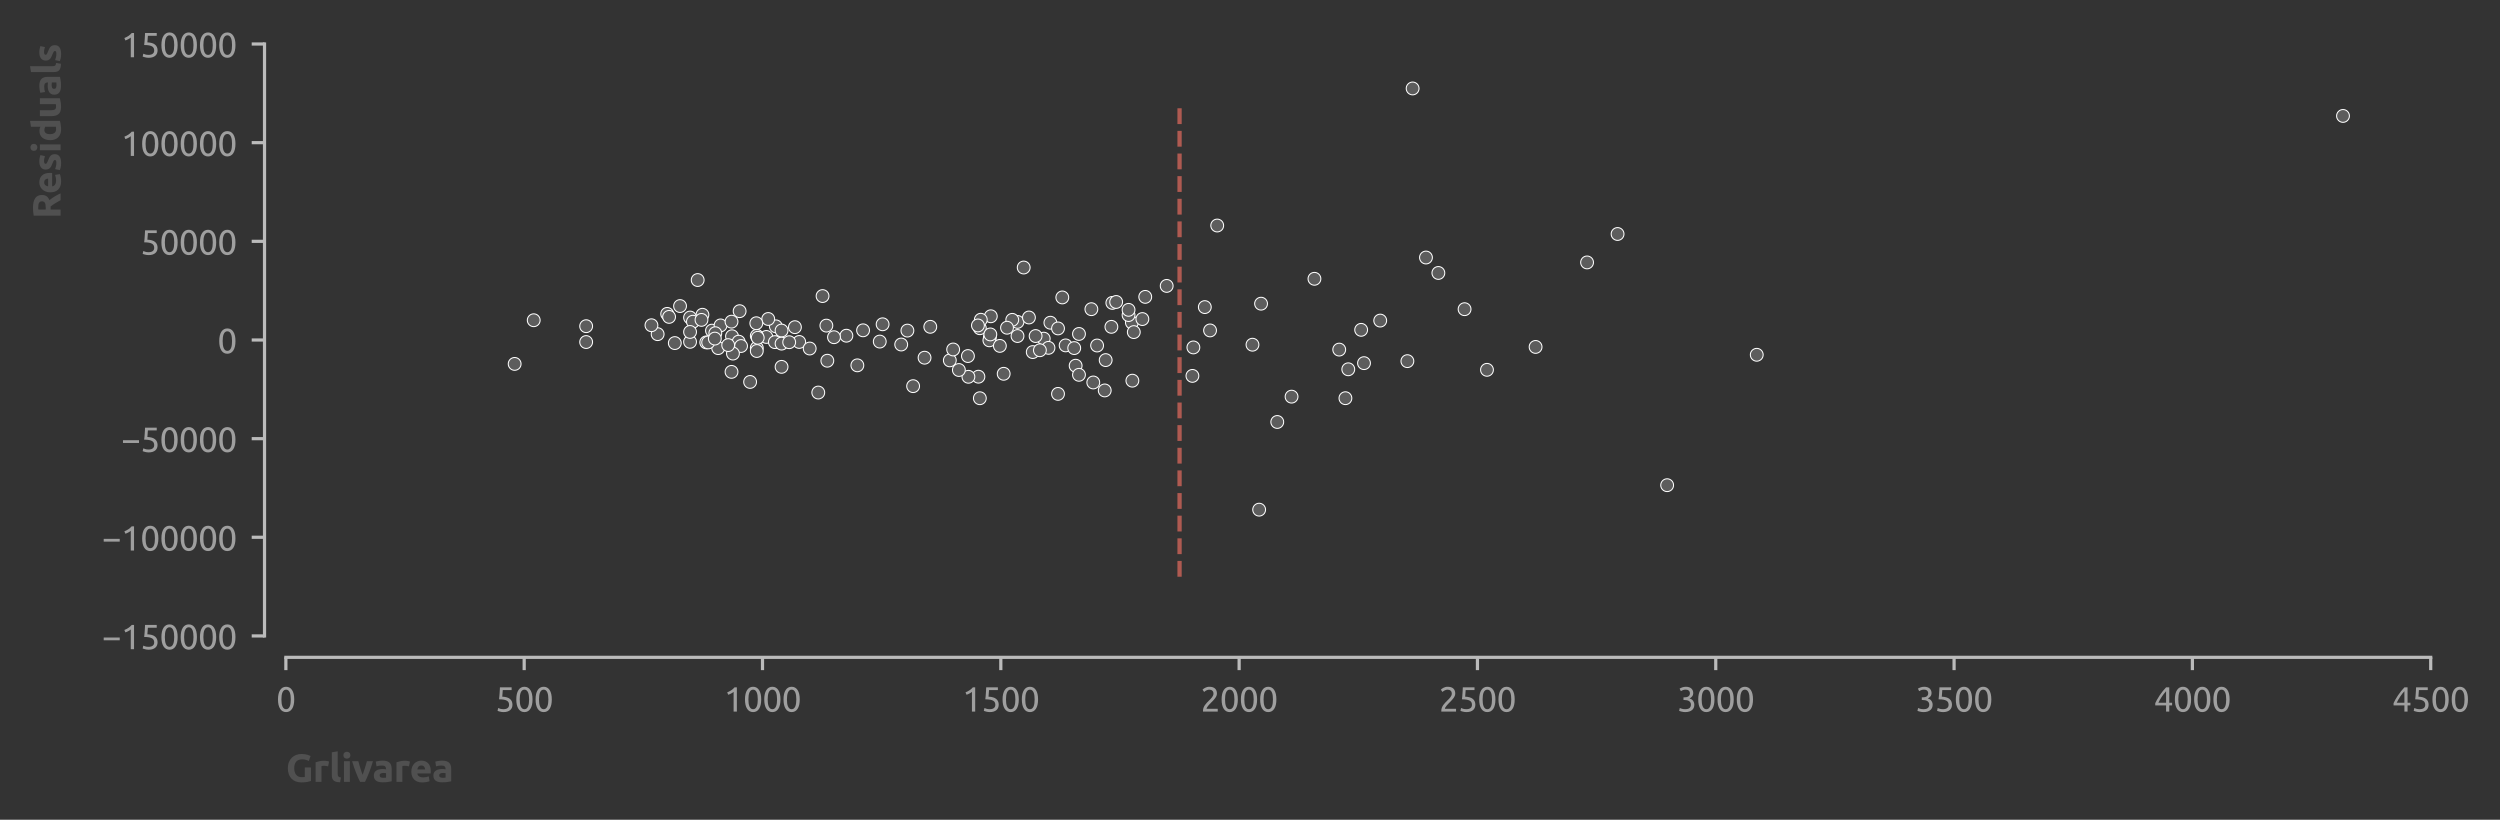 <?xml version="1.0" encoding="utf-8" standalone="no"?>
<!DOCTYPE svg PUBLIC "-//W3C//DTD SVG 1.1//EN"
  "http://www.w3.org/Graphics/SVG/1.1/DTD/svg11.dtd">
<svg xmlns:xlink="http://www.w3.org/1999/xlink" width="585.361pt" height="191.94pt" viewBox="0 0 585.361 191.94" xmlns="http://www.w3.org/2000/svg" version="1.1">
 <rect x="0" y="0" width="585.361" height="191.94" fill="#333333" stroke="none"/>
 <defs>
  <style type="text/css">*{stroke-linejoin: round; stroke-linecap: butt}</style>
 </defs>
 <g id="figure_1">
  <g id="patch_1">
   <path d="M 0 191.94 
L 585.361 191.94 
L 585.361 0 
L 0 0 
L 0 191.94 
z
" style="fill: none"/>
  </g>
  <g id="axes_1">
   <g id="patch_2">
    <path d="M 66.936 148.904 
L 569.136 148.904 
L 569.136 10.304 
L 66.936 10.304 
L 66.936 148.904 
z
" style="fill: none"/>
   </g>
   <g id="matplotlib.axis_1">
    <g id="xtick_1">
     <g id="line2d_1">
      <defs>
       <path id="m24ad66078f" d="M 0 0 
L 0 3 
" style="stroke: #bbbbbb; stroke-width: 0.75"/>
      </defs>
      <g>
       <use xlink:href="#m24ad66078f" x="66.936" y="153.904" style="fill: #bbbbbb; stroke: #bbbbbb; stroke-width: 0.75"/>
      </g>
     </g>
     <g id="text_1">
      <!-- 0 -->
      <g style="fill: #9f9f9f" transform="translate(64.68 166.611) scale(0.08 -0.08)">
       <defs>
        <path id="Ubuntu-30" d="M 320 2221 
Q 320 3334 713 3936 
Q 1107 4538 1805 4538 
Q 2502 4538 2896 3936 
Q 3290 3334 3290 2221 
Q 3290 1107 2896 505 
Q 2502 -96 1805 -96 
Q 1107 -96 713 505 
Q 320 1107 320 2221 
z
M 2662 2221 
Q 2662 2586 2620 2912 
Q 2579 3238 2480 3481 
Q 2381 3725 2214 3869 
Q 2048 4013 1805 4013 
Q 1562 4013 1395 3869 
Q 1229 3725 1129 3481 
Q 1030 3238 988 2912 
Q 947 2586 947 2221 
Q 947 1856 988 1529 
Q 1030 1203 1129 960 
Q 1229 717 1395 573 
Q 1562 429 1805 429 
Q 2048 429 2214 573 
Q 2381 717 2480 960 
Q 2579 1203 2620 1529 
Q 2662 1856 2662 2221 
z
" transform="scale(0.016)"/>
       </defs>
       <use xlink:href="#Ubuntu-30"/>
      </g>
     </g>
    </g>
    <g id="xtick_2">
     <g id="line2d_2">
      <g>
       <use xlink:href="#m24ad66078f" x="122.736" y="153.904" style="fill: #bbbbbb; stroke: #bbbbbb; stroke-width: 0.75"/>
      </g>
     </g>
     <g id="text_2">
      <!-- 500 -->
      <g style="fill: #9f9f9f" transform="translate(115.967 166.611) scale(0.08 -0.08)">
       <defs>
        <path id="Ubuntu-35" d="M 1274 2726 
Q 2240 2688 2691 2304 
Q 3142 1920 3142 1261 
Q 3142 966 3043 716 
Q 2944 467 2742 288 
Q 2541 109 2233 6 
Q 1926 -96 1504 -96 
Q 1338 -96 1165 -70 
Q 992 -45 845 -6 
Q 698 32 582 70 
Q 467 109 416 134 
L 531 653 
Q 640 602 886 518 
Q 1133 435 1491 435 
Q 1779 435 1974 499 
Q 2170 563 2291 672 
Q 2413 781 2467 925 
Q 2522 1069 2522 1229 
Q 2522 1472 2438 1661 
Q 2355 1850 2144 1978 
Q 1933 2106 1581 2173 
Q 1229 2240 691 2240 
Q 730 2554 752 2829 
Q 774 3104 793 3366 
Q 813 3629 825 3888 
Q 838 4147 851 4435 
L 2989 4435 
L 2989 3930 
L 1370 3930 
Q 1363 3834 1350 3670 
Q 1338 3507 1325 3331 
Q 1312 3155 1299 2988 
Q 1286 2822 1274 2726 
z
" transform="scale(0.016)"/>
       </defs>
       <use xlink:href="#Ubuntu-35"/>
       <use xlink:href="#Ubuntu-30" x="56.4"/>
       <use xlink:href="#Ubuntu-30" x="112.8"/>
      </g>
     </g>
    </g>
    <g id="xtick_3">
     <g id="line2d_3">
      <g>
       <use xlink:href="#m24ad66078f" x="178.536" y="153.904" style="fill: #bbbbbb; stroke: #bbbbbb; stroke-width: 0.75"/>
      </g>
     </g>
     <g id="text_3">
      <!-- 1000 -->
      <g style="fill: #9f9f9f" transform="translate(169.511 166.611) scale(0.08 -0.08)">
       <defs>
        <path id="Ubuntu-31" d="M 595 3520 
Q 960 3661 1305 3881 
Q 1651 4102 1939 4435 
L 2362 4435 
L 2362 0 
L 1766 0 
L 1766 3610 
Q 1690 3539 1578 3462 
Q 1466 3386 1334 3315 
Q 1203 3245 1059 3181 
Q 915 3117 781 3072 
L 595 3520 
z
" transform="scale(0.016)"/>
       </defs>
       <use xlink:href="#Ubuntu-31"/>
       <use xlink:href="#Ubuntu-30" x="56.4"/>
       <use xlink:href="#Ubuntu-30" x="112.8"/>
       <use xlink:href="#Ubuntu-30" x="169.2"/>
      </g>
     </g>
    </g>
    <g id="xtick_4">
     <g id="line2d_4">
      <g>
       <use xlink:href="#m24ad66078f" x="234.336" y="153.904" style="fill: #bbbbbb; stroke: #bbbbbb; stroke-width: 0.75"/>
      </g>
     </g>
     <g id="text_4">
      <!-- 1500 -->
      <g style="fill: #9f9f9f" transform="translate(225.311 166.611) scale(0.08 -0.08)">
       <use xlink:href="#Ubuntu-31"/>
       <use xlink:href="#Ubuntu-35" x="56.4"/>
       <use xlink:href="#Ubuntu-30" x="112.8"/>
       <use xlink:href="#Ubuntu-30" x="169.2"/>
      </g>
     </g>
    </g>
    <g id="xtick_5">
     <g id="line2d_5">
      <g>
       <use xlink:href="#m24ad66078f" x="290.136" y="153.904" style="fill: #bbbbbb; stroke: #bbbbbb; stroke-width: 0.75"/>
      </g>
     </g>
     <g id="text_5">
      <!-- 2000 -->
      <g style="fill: #9f9f9f" transform="translate(281.111 166.611) scale(0.08 -0.08)">
       <defs>
        <path id="Ubuntu-32" d="M 2989 3302 
Q 2989 3072 2896 2857 
Q 2803 2643 2649 2435 
Q 2496 2227 2304 2025 
Q 2112 1824 1920 1632 
Q 1811 1523 1667 1376 
Q 1523 1229 1395 1069 
Q 1267 909 1180 761 
Q 1094 614 1094 506 
L 3136 506 
L 3136 0 
L 448 0 
Q 442 38 442 76 
Q 442 115 442 147 
Q 442 448 541 707 
Q 640 966 800 1196 
Q 960 1427 1158 1632 
Q 1357 1837 1549 2029 
Q 1709 2182 1853 2332 
Q 1997 2483 2109 2633 
Q 2221 2784 2288 2944 
Q 2355 3104 2355 3283 
Q 2355 3475 2294 3609 
Q 2234 3744 2131 3833 
Q 2029 3923 1891 3964 
Q 1754 4006 1600 4006 
Q 1414 4006 1260 3955 
Q 1107 3904 985 3837 
Q 864 3770 781 3696 
Q 698 3622 653 3584 
L 358 4006 
Q 416 4070 531 4163 
Q 646 4256 806 4339 
Q 966 4422 1164 4480 
Q 1363 4538 1594 4538 
Q 2291 4538 2640 4214 
Q 2989 3891 2989 3302 
z
" transform="scale(0.016)"/>
       </defs>
       <use xlink:href="#Ubuntu-32"/>
       <use xlink:href="#Ubuntu-30" x="56.4"/>
       <use xlink:href="#Ubuntu-30" x="112.8"/>
       <use xlink:href="#Ubuntu-30" x="169.2"/>
      </g>
     </g>
    </g>
    <g id="xtick_6">
     <g id="line2d_6">
      <g>
       <use xlink:href="#m24ad66078f" x="345.936" y="153.904" style="fill: #bbbbbb; stroke: #bbbbbb; stroke-width: 0.75"/>
      </g>
     </g>
     <g id="text_6">
      <!-- 2500 -->
      <g style="fill: #9f9f9f" transform="translate(336.911 166.611) scale(0.08 -0.08)">
       <use xlink:href="#Ubuntu-32"/>
       <use xlink:href="#Ubuntu-35" x="56.4"/>
       <use xlink:href="#Ubuntu-30" x="112.8"/>
       <use xlink:href="#Ubuntu-30" x="169.2"/>
      </g>
     </g>
    </g>
    <g id="xtick_7">
     <g id="line2d_7">
      <g>
       <use xlink:href="#m24ad66078f" x="401.736" y="153.904" style="fill: #bbbbbb; stroke: #bbbbbb; stroke-width: 0.75"/>
      </g>
     </g>
     <g id="text_7">
      <!-- 3000 -->
      <g style="fill: #9f9f9f" transform="translate(392.711 166.611) scale(0.08 -0.08)">
       <defs>
        <path id="Ubuntu-33" d="M 1446 435 
Q 2016 435 2262 659 
Q 2509 883 2509 1261 
Q 2509 1504 2406 1670 
Q 2304 1837 2137 1936 
Q 1971 2035 1750 2076 
Q 1530 2118 1299 2118 
L 1146 2118 
L 1146 2605 
L 1357 2605 
Q 1517 2605 1686 2637 
Q 1856 2669 1997 2752 
Q 2138 2835 2227 2979 
Q 2317 3123 2317 3341 
Q 2317 3520 2253 3648 
Q 2189 3776 2083 3859 
Q 1978 3942 1840 3977 
Q 1702 4013 1549 4013 
Q 1242 4013 1027 3923 
Q 813 3834 666 3738 
L 435 4192 
Q 512 4243 630 4304 
Q 749 4365 896 4416 
Q 1043 4467 1212 4502 
Q 1382 4538 1568 4538 
Q 1920 4538 2176 4451 
Q 2432 4365 2598 4208 
Q 2765 4051 2848 3836 
Q 2931 3622 2931 3373 
Q 2931 3027 2732 2780 
Q 2534 2534 2253 2406 
Q 2426 2355 2586 2259 
Q 2746 2163 2864 2016 
Q 2982 1869 3056 1677 
Q 3130 1485 3130 1248 
Q 3130 960 3030 713 
Q 2931 467 2723 288 
Q 2515 109 2201 6 
Q 1888 -96 1459 -96 
Q 1293 -96 1117 -70 
Q 941 -45 787 -6 
Q 634 32 518 70 
Q 403 109 352 134 
L 467 653 
Q 576 602 829 518 
Q 1082 435 1446 435 
z
" transform="scale(0.016)"/>
       </defs>
       <use xlink:href="#Ubuntu-33"/>
       <use xlink:href="#Ubuntu-30" x="56.4"/>
       <use xlink:href="#Ubuntu-30" x="112.8"/>
       <use xlink:href="#Ubuntu-30" x="169.2"/>
      </g>
     </g>
    </g>
    <g id="xtick_8">
     <g id="line2d_8">
      <g>
       <use xlink:href="#m24ad66078f" x="457.536" y="153.904" style="fill: #bbbbbb; stroke: #bbbbbb; stroke-width: 0.75"/>
      </g>
     </g>
     <g id="text_8">
      <!-- 3500 -->
      <g style="fill: #9f9f9f" transform="translate(448.511 166.611) scale(0.08 -0.08)">
       <use xlink:href="#Ubuntu-33"/>
       <use xlink:href="#Ubuntu-35" x="56.4"/>
       <use xlink:href="#Ubuntu-30" x="112.8"/>
       <use xlink:href="#Ubuntu-30" x="169.2"/>
      </g>
     </g>
    </g>
    <g id="xtick_9">
     <g id="line2d_9">
      <g>
       <use xlink:href="#m24ad66078f" x="513.336" y="153.904" style="fill: #bbbbbb; stroke: #bbbbbb; stroke-width: 0.75"/>
      </g>
     </g>
     <g id="text_9">
      <!-- 4000 -->
      <g style="fill: #9f9f9f" transform="translate(504.311 166.611) scale(0.08 -0.08)">
       <defs>
        <path id="Ubuntu-34" d="M 256 1536 
Q 378 1818 589 2192 
Q 800 2566 1065 2963 
Q 1331 3360 1635 3744 
Q 1939 4128 2246 4435 
L 2816 4435 
L 2816 1619 
L 3341 1619 
L 3341 1133 
L 2816 1133 
L 2816 0 
L 2240 0 
L 2240 1133 
L 256 1133 
L 256 1536 
z
M 2240 3731 
Q 2048 3526 1853 3273 
Q 1658 3021 1472 2745 
Q 1286 2470 1123 2182 
Q 960 1894 832 1619 
L 2240 1619 
L 2240 3731 
z
" transform="scale(0.016)"/>
       </defs>
       <use xlink:href="#Ubuntu-34"/>
       <use xlink:href="#Ubuntu-30" x="56.4"/>
       <use xlink:href="#Ubuntu-30" x="112.8"/>
       <use xlink:href="#Ubuntu-30" x="169.2"/>
      </g>
     </g>
    </g>
    <g id="xtick_10">
     <g id="line2d_10">
      <g>
       <use xlink:href="#m24ad66078f" x="569.136" y="153.904" style="fill: #bbbbbb; stroke: #bbbbbb; stroke-width: 0.75"/>
      </g>
     </g>
     <g id="text_10">
      <!-- 4500 -->
      <g style="fill: #9f9f9f" transform="translate(560.111 166.611) scale(0.08 -0.08)">
       <use xlink:href="#Ubuntu-34"/>
       <use xlink:href="#Ubuntu-35" x="56.4"/>
       <use xlink:href="#Ubuntu-30" x="112.8"/>
       <use xlink:href="#Ubuntu-30" x="169.2"/>
      </g>
     </g>
    </g>
    <g id="text_11">
     <!-- Grlivarea -->
     <g style="fill: #505050" transform="translate(66.936 183.075) scale(0.09 -0.09)">
      <defs>
       <path id="Ubuntu-Bold-47" d="M 2675 3667 
Q 1978 3667 1667 3280 
Q 1357 2893 1357 2221 
Q 1357 1894 1433 1628 
Q 1510 1363 1664 1171 
Q 1818 979 2048 873 
Q 2278 768 2586 768 
Q 2752 768 2870 774 
Q 2989 781 3078 800 
L 3078 2342 
L 4077 2342 
L 4077 147 
Q 3898 77 3501 -3 
Q 3104 -83 2522 -83 
Q 2022 -83 1616 70 
Q 1210 224 922 518 
Q 634 813 477 1241 
Q 320 1670 320 2221 
Q 320 2778 493 3206 
Q 666 3635 966 3932 
Q 1267 4230 1673 4384 
Q 2080 4538 2541 4538 
Q 2854 4538 3107 4496 
Q 3360 4454 3542 4400 
Q 3725 4346 3843 4288 
Q 3962 4230 4013 4198 
L 3725 3398 
Q 3520 3507 3254 3587 
Q 2989 3667 2675 3667 
z
" transform="scale(0.016)"/>
       <path id="Ubuntu-Bold-72" d="M 2477 2522 
Q 2349 2554 2176 2589 
Q 2003 2624 1805 2624 
Q 1715 2624 1590 2608 
Q 1466 2592 1402 2573 
L 1402 0 
L 448 0 
L 448 3187 
Q 704 3277 1053 3357 
Q 1402 3437 1830 3437 
Q 1907 3437 2016 3427 
Q 2125 3418 2233 3402 
Q 2342 3386 2451 3363 
Q 2560 3341 2637 3309 
L 2477 2522 
z
" transform="scale(0.016)"/>
       <path id="Ubuntu-Bold-6c" d="M 1792 -64 
Q 1376 -58 1117 25 
Q 858 109 707 259 
Q 557 410 502 624 
Q 448 838 448 1107 
L 448 4813 
L 1402 4966 
L 1402 1299 
Q 1402 1171 1421 1068 
Q 1440 966 1494 896 
Q 1549 826 1651 781 
Q 1754 736 1926 723 
L 1792 -64 
z
" transform="scale(0.016)"/>
       <path id="Ubuntu-Bold-69" d="M 1402 0 
L 448 0 
L 448 3366 
L 1402 3366 
L 1402 0 
z
M 1491 4339 
Q 1491 4077 1321 3926 
Q 1152 3776 922 3776 
Q 691 3776 521 3926 
Q 352 4077 352 4339 
Q 352 4602 521 4752 
Q 691 4902 922 4902 
Q 1152 4902 1321 4752 
Q 1491 4602 1491 4339 
z
" transform="scale(0.016)"/>
       <path id="Ubuntu-Bold-76" d="M 1363 0 
Q 1037 640 701 1497 
Q 365 2355 64 3366 
L 1075 3366 
Q 1139 3117 1225 2825 
Q 1312 2534 1405 2236 
Q 1498 1939 1590 1657 
Q 1683 1376 1773 1146 
Q 1856 1376 1952 1657 
Q 2048 1939 2141 2236 
Q 2234 2534 2320 2825 
Q 2406 3117 2470 3366 
L 3456 3366 
Q 3155 2355 2819 1497 
Q 2483 640 2157 0 
L 1363 0 
z
" transform="scale(0.016)"/>
       <path id="Ubuntu-Bold-61" d="M 1734 666 
Q 1875 666 2003 672 
Q 2131 678 2208 691 
L 2208 1414 
Q 2150 1427 2035 1440 
Q 1920 1453 1824 1453 
Q 1690 1453 1571 1437 
Q 1453 1421 1363 1376 
Q 1274 1331 1222 1254 
Q 1171 1178 1171 1062 
Q 1171 838 1321 752 
Q 1472 666 1734 666 
z
M 1658 3456 
Q 2080 3456 2361 3360 
Q 2643 3264 2812 3085 
Q 2982 2906 3052 2650 
Q 3123 2394 3123 2080 
L 3123 96 
Q 2918 51 2553 -9 
Q 2189 -70 1670 -70 
Q 1344 -70 1078 -12 
Q 813 45 621 176 
Q 429 307 326 518 
Q 224 730 224 1037 
Q 224 1331 342 1536 
Q 461 1741 659 1862 
Q 858 1984 1114 2038 
Q 1370 2093 1645 2093 
Q 1830 2093 1974 2077 
Q 2118 2061 2208 2035 
L 2208 2125 
Q 2208 2368 2061 2515 
Q 1914 2662 1549 2662 
Q 1306 2662 1069 2627 
Q 832 2592 659 2528 
L 538 3296 
Q 621 3322 745 3350 
Q 870 3379 1017 3401 
Q 1165 3424 1328 3440 
Q 1491 3456 1658 3456 
z
" transform="scale(0.016)"/>
       <path id="Ubuntu-Bold-65" d="M 288 1658 
Q 288 2106 425 2442 
Q 563 2778 787 3002 
Q 1011 3226 1302 3341 
Q 1594 3456 1901 3456 
Q 2618 3456 3034 3017 
Q 3450 2579 3450 1728 
Q 3450 1645 3443 1545 
Q 3437 1446 3430 1370 
L 1267 1370 
Q 1299 1075 1542 902 
Q 1786 730 2195 730 
Q 2458 730 2710 778 
Q 2963 826 3123 896 
L 3251 122 
Q 3174 83 3046 44 
Q 2918 6 2761 -22 
Q 2605 -51 2425 -70 
Q 2246 -90 2067 -90 
Q 1613 -90 1277 44 
Q 941 179 720 412 
Q 499 646 393 966 
Q 288 1286 288 1658 
z
M 2528 2022 
Q 2522 2144 2486 2259 
Q 2451 2374 2377 2464 
Q 2304 2554 2192 2611 
Q 2080 2669 1914 2669 
Q 1754 2669 1638 2614 
Q 1523 2560 1446 2470 
Q 1370 2381 1328 2262 
Q 1286 2144 1267 2022 
L 2528 2022 
z
" transform="scale(0.016)"/>
      </defs>
      <use xlink:href="#Ubuntu-Bold-47"/>
      <use xlink:href="#Ubuntu-Bold-72" x="70.2"/>
      <use xlink:href="#Ubuntu-Bold-6c" x="112.4"/>
      <use xlink:href="#Ubuntu-Bold-69" x="144"/>
      <use xlink:href="#Ubuntu-Bold-76" x="171.275"/>
      <use xlink:href="#Ubuntu-Bold-61" x="225.275"/>
      <use xlink:href="#Ubuntu-Bold-72" x="280.575"/>
      <use xlink:href="#Ubuntu-Bold-65" x="321.775"/>
      <use xlink:href="#Ubuntu-Bold-61" x="380.175"/>
     </g>
    </g>
   </g>
   <g id="matplotlib.axis_2">
    <g id="ytick_1">
     <g id="line2d_11">
      <defs>
       <path id="m6d1d697f20" d="M 0 0 
L -3 0 
" style="stroke: #bbbbbb; stroke-width: 0.75"/>
      </defs>
      <g>
       <use xlink:href="#m6d1d697f20" x="61.936" y="148.904" style="fill: #bbbbbb; stroke: #bbbbbb; stroke-width: 0.75"/>
      </g>
     </g>
     <g id="text_12">
      <!-- −150000 -->
      <g style="fill: #9f9f9f" transform="translate(23.848 152.007) scale(0.08 -0.08)">
       <defs>
        <path id="Ubuntu-2212" d="M 339 2138 
L 3270 2138 
L 3270 1632 
L 339 1632 
L 339 2138 
z
" transform="scale(0.016)"/>
       </defs>
       <use xlink:href="#Ubuntu-2212"/>
       <use xlink:href="#Ubuntu-31" x="56.4"/>
       <use xlink:href="#Ubuntu-35" x="112.8"/>
       <use xlink:href="#Ubuntu-30" x="169.2"/>
       <use xlink:href="#Ubuntu-30" x="225.6"/>
       <use xlink:href="#Ubuntu-30" x="282"/>
       <use xlink:href="#Ubuntu-30" x="338.4"/>
      </g>
     </g>
    </g>
    <g id="ytick_2">
     <g id="line2d_12">
      <g>
       <use xlink:href="#m6d1d697f20" x="61.936" y="125.804" style="fill: #bbbbbb; stroke: #bbbbbb; stroke-width: 0.75"/>
      </g>
     </g>
     <g id="text_13">
      <!-- −100000 -->
      <g style="fill: #9f9f9f" transform="translate(23.848 128.907) scale(0.08 -0.08)">
       <use xlink:href="#Ubuntu-2212"/>
       <use xlink:href="#Ubuntu-31" x="56.4"/>
       <use xlink:href="#Ubuntu-30" x="112.8"/>
       <use xlink:href="#Ubuntu-30" x="169.2"/>
       <use xlink:href="#Ubuntu-30" x="225.6"/>
       <use xlink:href="#Ubuntu-30" x="282"/>
       <use xlink:href="#Ubuntu-30" x="338.4"/>
      </g>
     </g>
    </g>
    <g id="ytick_3">
     <g id="line2d_13">
      <g>
       <use xlink:href="#m6d1d697f20" x="61.936" y="102.704" style="fill: #bbbbbb; stroke: #bbbbbb; stroke-width: 0.75"/>
      </g>
     </g>
     <g id="text_14">
      <!-- −50000 -->
      <g style="fill: #9f9f9f" transform="translate(28.361 105.808) scale(0.08 -0.08)">
       <use xlink:href="#Ubuntu-2212"/>
       <use xlink:href="#Ubuntu-35" x="56.4"/>
       <use xlink:href="#Ubuntu-30" x="112.8"/>
       <use xlink:href="#Ubuntu-30" x="169.2"/>
       <use xlink:href="#Ubuntu-30" x="225.6"/>
       <use xlink:href="#Ubuntu-30" x="282"/>
      </g>
     </g>
    </g>
    <g id="ytick_4">
     <g id="line2d_14">
      <g>
       <use xlink:href="#m6d1d697f20" x="61.936" y="79.604" style="fill: #bbbbbb; stroke: #bbbbbb; stroke-width: 0.75"/>
      </g>
     </g>
     <g id="text_15">
      <!-- 0 -->
      <g style="fill: #9f9f9f" transform="translate(50.923 82.707) scale(0.08 -0.08)">
       <use xlink:href="#Ubuntu-30"/>
      </g>
     </g>
    </g>
    <g id="ytick_5">
     <g id="line2d_15">
      <g>
       <use xlink:href="#m6d1d697f20" x="61.936" y="56.504" style="fill: #bbbbbb; stroke: #bbbbbb; stroke-width: 0.75"/>
      </g>
     </g>
     <g id="text_16">
      <!-- 50000 -->
      <g style="fill: #9f9f9f" transform="translate(32.873 59.608) scale(0.08 -0.08)">
       <use xlink:href="#Ubuntu-35"/>
       <use xlink:href="#Ubuntu-30" x="56.4"/>
       <use xlink:href="#Ubuntu-30" x="112.8"/>
       <use xlink:href="#Ubuntu-30" x="169.2"/>
       <use xlink:href="#Ubuntu-30" x="225.6"/>
      </g>
     </g>
    </g>
    <g id="ytick_6">
     <g id="line2d_16">
      <g>
       <use xlink:href="#m6d1d697f20" x="61.936" y="33.404" style="fill: #bbbbbb; stroke: #bbbbbb; stroke-width: 0.75"/>
      </g>
     </g>
     <g id="text_17">
      <!-- 100000 -->
      <g style="fill: #9f9f9f" transform="translate(28.361 36.508) scale(0.08 -0.08)">
       <use xlink:href="#Ubuntu-31"/>
       <use xlink:href="#Ubuntu-30" x="56.4"/>
       <use xlink:href="#Ubuntu-30" x="112.8"/>
       <use xlink:href="#Ubuntu-30" x="169.2"/>
       <use xlink:href="#Ubuntu-30" x="225.6"/>
       <use xlink:href="#Ubuntu-30" x="282"/>
      </g>
     </g>
    </g>
    <g id="ytick_7">
     <g id="line2d_17">
      <g>
       <use xlink:href="#m6d1d697f20" x="61.936" y="10.304" style="fill: #bbbbbb; stroke: #bbbbbb; stroke-width: 0.75"/>
      </g>
     </g>
     <g id="text_18">
      <!-- 150000 -->
      <g style="fill: #9f9f9f" transform="translate(28.361 13.408) scale(0.08 -0.08)">
       <use xlink:href="#Ubuntu-31"/>
       <use xlink:href="#Ubuntu-35" x="56.4"/>
       <use xlink:href="#Ubuntu-30" x="112.8"/>
       <use xlink:href="#Ubuntu-30" x="169.2"/>
       <use xlink:href="#Ubuntu-30" x="225.6"/>
       <use xlink:href="#Ubuntu-30" x="282"/>
      </g>
     </g>
    </g>
    <g id="text_19">
     <!-- Residuals -->
     <g style="fill: #505050" transform="translate(14.183 51.228) rotate(-90) scale(0.09 -0.09)">
      <defs>
       <path id="Ubuntu-Bold-52" d="M 1811 4486 
Q 2810 4486 3341 4131 
Q 3872 3776 3872 3027 
Q 3872 2560 3657 2269 
Q 3443 1978 3040 1811 
Q 3174 1645 3321 1430 
Q 3469 1216 3613 982 
Q 3757 749 3891 496 
Q 4026 243 4141 0 
L 3021 0 
Q 2899 218 2774 442 
Q 2650 666 2518 877 
Q 2387 1088 2259 1277 
Q 2131 1466 2003 1619 
L 1510 1619 
L 1510 0 
L 512 0 
L 512 4371 
Q 838 4435 1187 4460 
Q 1536 4486 1811 4486 
z
M 1869 3635 
Q 1760 3635 1673 3628 
Q 1587 3622 1510 3616 
L 1510 2413 
L 1792 2413 
Q 2355 2413 2598 2553 
Q 2842 2694 2842 3034 
Q 2842 3360 2595 3497 
Q 2349 3635 1869 3635 
z
" transform="scale(0.016)"/>
       <path id="Ubuntu-Bold-73" d="M 1414 685 
Q 1677 685 1785 736 
Q 1894 787 1894 934 
Q 1894 1050 1753 1136 
Q 1613 1222 1325 1331 
Q 1101 1414 918 1504 
Q 736 1594 608 1718 
Q 480 1843 409 2016 
Q 339 2189 339 2432 
Q 339 2906 691 3181 
Q 1043 3456 1658 3456 
Q 1965 3456 2246 3401 
Q 2528 3347 2694 3283 
L 2528 2541 
Q 2362 2598 2166 2643 
Q 1971 2688 1728 2688 
Q 1280 2688 1280 2438 
Q 1280 2381 1299 2336 
Q 1318 2291 1376 2249 
Q 1434 2208 1533 2160 
Q 1632 2112 1786 2054 
Q 2099 1939 2304 1827 
Q 2509 1715 2627 1584 
Q 2746 1453 2794 1293 
Q 2842 1133 2842 922 
Q 2842 422 2467 166 
Q 2093 -90 1408 -90 
Q 960 -90 662 -13 
Q 365 64 250 115 
L 410 890 
Q 653 794 909 739 
Q 1165 685 1414 685 
z
" transform="scale(0.016)"/>
       <path id="Ubuntu-Bold-64" d="M 1261 1709 
Q 1261 1267 1459 998 
Q 1658 730 2048 730 
Q 2176 730 2285 739 
Q 2394 749 2464 762 
L 2464 2496 
Q 2374 2554 2230 2592 
Q 2086 2630 1939 2630 
Q 1261 2630 1261 1709 
z
M 3418 109 
Q 3290 70 3123 35 
Q 2957 0 2774 -25 
Q 2592 -51 2403 -67 
Q 2214 -83 2042 -83 
Q 1626 -83 1299 38 
Q 973 160 749 387 
Q 525 614 406 937 
Q 288 1261 288 1664 
Q 288 2074 390 2403 
Q 493 2733 685 2963 
Q 877 3194 1155 3315 
Q 1434 3437 1792 3437 
Q 1990 3437 2147 3398 
Q 2304 3360 2464 3290 
L 2464 4813 
L 3418 4966 
L 3418 109 
z
" transform="scale(0.016)"/>
       <path id="Ubuntu-Bold-75" d="M 3322 115 
Q 3078 45 2694 -16 
Q 2310 -77 1888 -77 
Q 1459 -77 1174 38 
Q 890 154 723 362 
Q 557 570 486 858 
Q 416 1146 416 1491 
L 416 3366 
L 1370 3366 
L 1370 1606 
Q 1370 1146 1491 941 
Q 1613 736 1946 736 
Q 2048 736 2163 745 
Q 2278 755 2368 768 
L 2368 3366 
L 3322 3366 
L 3322 115 
z
" transform="scale(0.016)"/>
      </defs>
      <use xlink:href="#Ubuntu-Bold-52"/>
      <use xlink:href="#Ubuntu-Bold-65" x="64.2"/>
      <use xlink:href="#Ubuntu-Bold-73" x="122.6"/>
      <use xlink:href="#Ubuntu-Bold-69" x="171.1"/>
      <use xlink:href="#Ubuntu-Bold-64" x="200"/>
      <use xlink:href="#Ubuntu-Bold-75" x="260.4"/>
      <use xlink:href="#Ubuntu-Bold-61" x="319.3"/>
      <use xlink:href="#Ubuntu-Bold-6c" x="374.6"/>
      <use xlink:href="#Ubuntu-Bold-73" x="406.2"/>
     </g>
    </g>
   </g>
   <g id="patch_3">
    <path d="M 61.936 148.904 
L 61.936 10.304 
" style="fill: none; stroke: #bbbbbb; stroke-width: 0.75; stroke-linejoin: miter; stroke-linecap: square"/>
   </g>
   <g id="patch_4">
    <path d="M 66.936 153.904 
L 569.136 153.904 
" style="fill: none; stroke: #bbbbbb; stroke-width: 0.75; stroke-linejoin: miter; stroke-linecap: square"/>
   </g>
   <g id="line2d_18">
    <path d="M 276.186 135.044 
L 276.186 24.164 
" clip-path="url(#p658655d55c)" style="fill: none; stroke-dasharray: 3.7,1.6; stroke-dashoffset: 0; stroke: #af5a51"/>
   </g>
   <g id="PathCollection_1">
    <defs>
     <path id="m4e76b5210f" d="M 0 1.5 
C 0.398 1.5 0.779 1.342 1.061 1.061 
C 1.342 0.779 1.5 0.398 1.5 0 
C 1.5 -0.398 1.342 -0.779 1.061 -1.061 
C 0.779 -1.342 0.398 -1.5 0 -1.5 
C -0.398 -1.5 -0.779 -1.342 -1.061 -1.061 
C -1.342 -0.779 -1.5 -0.398 -1.5 0 
C -1.5 0.398 -1.342 0.779 -1.061 1.061 
C -0.779 1.342 -0.398 1.5 0 1.5 
z
" style="stroke: #ffffff; stroke-width: 0.24"/>
    </defs>
    <g clip-path="url(#p658655d55c)">
     <use xlink:href="#m4e76b5210f" x="186.125" y="76.605" style="fill: #5d5d5d; stroke: #ffffff; stroke-width: 0.24"/>
     <use xlink:href="#m4e76b5210f" x="359.551" y="81.233" style="fill: #5d5d5d; stroke: #ffffff; stroke-width: 0.24"/>
     <use xlink:href="#m4e76b5210f" x="181.661" y="76.409" style="fill: #5d5d5d; stroke: #ffffff; stroke-width: 0.24"/>
     <use xlink:href="#m4e76b5210f" x="252.638" y="78.194" style="fill: #5d5d5d; stroke: #ffffff; stroke-width: 0.24"/>
     <use xlink:href="#m4e76b5210f" x="247.728" y="92.226" style="fill: #5d5d5d; stroke: #ffffff; stroke-width: 0.24"/>
     <use xlink:href="#m4e76b5210f" x="137.244" y="80.087" style="fill: #5d5d5d; stroke: #ffffff; stroke-width: 0.24"/>
     <use xlink:href="#m4e76b5210f" x="285.002" y="52.804" style="fill: #5d5d5d; stroke: #ffffff; stroke-width: 0.24"/>
     <use xlink:href="#m4e76b5210f" x="229.426" y="76.854" style="fill: #5d5d5d; stroke: #ffffff; stroke-width: 0.24"/>
     <use xlink:href="#m4e76b5210f" x="137.244" y="76.375" style="fill: #5d5d5d; stroke: #ffffff; stroke-width: 0.24"/>
     <use xlink:href="#m4e76b5210f" x="222.395" y="84.379" style="fill: #5d5d5d; stroke: #ffffff; stroke-width: 0.24"/>
     <use xlink:href="#m4e76b5210f" x="231.769" y="78.984" style="fill: #5d5d5d; stroke: #ffffff; stroke-width: 0.24"/>
     <use xlink:href="#m4e76b5210f" x="164.474" y="73.7" style="fill: #5d5d5d; stroke: #ffffff; stroke-width: 0.24"/>
     <use xlink:href="#m4e76b5210f" x="166.706" y="77.414" style="fill: #5d5d5d; stroke: #ffffff; stroke-width: 0.24"/>
     <use xlink:href="#m4e76b5210f" x="238.242" y="75.371" style="fill: #5d5d5d; stroke: #ffffff; stroke-width: 0.24"/>
     <use xlink:href="#m4e76b5210f" x="255.54" y="72.393" style="fill: #5d5d5d; stroke: #ffffff; stroke-width: 0.24"/>
     <use xlink:href="#m4e76b5210f" x="179.429" y="78.893" style="fill: #5d5d5d; stroke: #ffffff; stroke-width: 0.24"/>
     <use xlink:href="#m4e76b5210f" x="258.888" y="84.316" style="fill: #5d5d5d; stroke: #ffffff; stroke-width: 0.24"/>
     <use xlink:href="#m4e76b5210f" x="193.49" y="76.241" style="fill: #5d5d5d; stroke: #ffffff; stroke-width: 0.24"/>
     <use xlink:href="#m4e76b5210f" x="179.875" y="74.69" style="fill: #5d5d5d; stroke: #ffffff; stroke-width: 0.24"/>
     <use xlink:href="#m4e76b5210f" x="231.992" y="74.054" style="fill: #5d5d5d; stroke: #ffffff; stroke-width: 0.24"/>
     <use xlink:href="#m4e76b5210f" x="268.151" y="69.513" style="fill: #5d5d5d; stroke: #ffffff; stroke-width: 0.24"/>
     <use xlink:href="#m4e76b5210f" x="244.38" y="79.291" style="fill: #5d5d5d; stroke: #ffffff; stroke-width: 0.24"/>
     <use xlink:href="#m4e76b5210f" x="231.658" y="79.684" style="fill: #5d5d5d; stroke: #ffffff; stroke-width: 0.24"/>
     <use xlink:href="#m4e76b5210f" x="171.394" y="78.73" style="fill: #5d5d5d; stroke: #ffffff; stroke-width: 0.24"/>
     <use xlink:href="#m4e76b5210f" x="226.636" y="83.367" style="fill: #5d5d5d; stroke: #ffffff; stroke-width: 0.24"/>
     <use xlink:href="#m4e76b5210f" x="200.744" y="85.542" style="fill: #5d5d5d; stroke: #ffffff; stroke-width: 0.24"/>
     <use xlink:href="#m4e76b5210f" x="216.48" y="83.753" style="fill: #5d5d5d; stroke: #ffffff; stroke-width: 0.24"/>
     <use xlink:href="#m4e76b5210f" x="163.358" y="65.568" style="fill: #5d5d5d; stroke: #ffffff; stroke-width: 0.24"/>
     <use xlink:href="#m4e76b5210f" x="245.942" y="75.563" style="fill: #5d5d5d; stroke: #ffffff; stroke-width: 0.24"/>
     <use xlink:href="#m4e76b5210f" x="217.819" y="76.521" style="fill: #5d5d5d; stroke: #ffffff; stroke-width: 0.24"/>
     <use xlink:href="#m4e76b5210f" x="206.659" y="75.931" style="fill: #5d5d5d; stroke: #ffffff; stroke-width: 0.24"/>
     <use xlink:href="#m4e76b5210f" x="295.27" y="71.105" style="fill: #5d5d5d; stroke: #ffffff; stroke-width: 0.24"/>
     <use xlink:href="#m4e76b5210f" x="411.334" y="83.07" style="fill: #5d5d5d; stroke: #ffffff; stroke-width: 0.24"/>
     <use xlink:href="#m4e76b5210f" x="173.179" y="72.861" style="fill: #5d5d5d; stroke: #ffffff; stroke-width: 0.24"/>
     <use xlink:href="#m4e76b5210f" x="249.514" y="80.873" style="fill: #5d5d5d; stroke: #ffffff; stroke-width: 0.24"/>
     <use xlink:href="#m4e76b5210f" x="193.714" y="84.461" style="fill: #5d5d5d; stroke: #ffffff; stroke-width: 0.24"/>
     <use xlink:href="#m4e76b5210f" x="279.422" y="81.348" style="fill: #5d5d5d; stroke: #ffffff; stroke-width: 0.24"/>
     <use xlink:href="#m4e76b5210f" x="282.101" y="71.904" style="fill: #5d5d5d; stroke: #ffffff; stroke-width: 0.24"/>
     <use xlink:href="#m4e76b5210f" x="348.168" y="86.592" style="fill: #5d5d5d; stroke: #ffffff; stroke-width: 0.24"/>
     <use xlink:href="#m4e76b5210f" x="165.367" y="80.171" style="fill: #5d5d5d; stroke: #ffffff; stroke-width: 0.24"/>
     <use xlink:href="#m4e76b5210f" x="198.178" y="78.604" style="fill: #5d5d5d; stroke: #ffffff; stroke-width: 0.24"/>
     <use xlink:href="#m4e76b5210f" x="302.412" y="92.874" style="fill: #5d5d5d; stroke: #ffffff; stroke-width: 0.24"/>
     <use xlink:href="#m4e76b5210f" x="172.956" y="79.999" style="fill: #5d5d5d; stroke: #ffffff; stroke-width: 0.24"/>
     <use xlink:href="#m4e76b5210f" x="294.823" y="119.334" style="fill: #5d5d5d; stroke: #ffffff; stroke-width: 0.24"/>
     <use xlink:href="#m4e76b5210f" x="177.197" y="78.624" style="fill: #5d5d5d; stroke: #ffffff; stroke-width: 0.24"/>
     <use xlink:href="#m4e76b5210f" x="313.572" y="81.856" style="fill: #5d5d5d; stroke: #ffffff; stroke-width: 0.24"/>
     <use xlink:href="#m4e76b5210f" x="168.715" y="76.193" style="fill: #5d5d5d; stroke: #ffffff; stroke-width: 0.24"/>
     <use xlink:href="#m4e76b5210f" x="173.514" y="81.016" style="fill: #5d5d5d; stroke: #ffffff; stroke-width: 0.24"/>
     <use xlink:href="#m4e76b5210f" x="323.17" y="75.062" style="fill: #5d5d5d; stroke: #ffffff; stroke-width: 0.24"/>
     <use xlink:href="#m4e76b5210f" x="237.014" y="74.886" style="fill: #5d5d5d; stroke: #ffffff; stroke-width: 0.24"/>
     <use xlink:href="#m4e76b5210f" x="177.197" y="81.46" style="fill: #5d5d5d; stroke: #ffffff; stroke-width: 0.24"/>
     <use xlink:href="#m4e76b5210f" x="241.813" y="82.437" style="fill: #5d5d5d; stroke: #ffffff; stroke-width: 0.24"/>
     <use xlink:href="#m4e76b5210f" x="212.462" y="77.408" style="fill: #5d5d5d; stroke: #ffffff; stroke-width: 0.24"/>
     <use xlink:href="#m4e76b5210f" x="390.353" y="113.604" style="fill: #5d5d5d; stroke: #ffffff; stroke-width: 0.24"/>
     <use xlink:href="#m4e76b5210f" x="161.573" y="80.039" style="fill: #5d5d5d; stroke: #ffffff; stroke-width: 0.24"/>
     <use xlink:href="#m4e76b5210f" x="260.45" y="70.916" style="fill: #5d5d5d; stroke: #ffffff; stroke-width: 0.24"/>
     <use xlink:href="#m4e76b5210f" x="265.026" y="75.524" style="fill: #5d5d5d; stroke: #ffffff; stroke-width: 0.24"/>
     <use xlink:href="#m4e76b5210f" x="192.598" y="69.321" style="fill: #5d5d5d; stroke: #ffffff; stroke-width: 0.24"/>
     <use xlink:href="#m4e76b5210f" x="191.593" y="91.912" style="fill: #5d5d5d; stroke: #ffffff; stroke-width: 0.24"/>
     <use xlink:href="#m4e76b5210f" x="159.229" y="71.662" style="fill: #5d5d5d; stroke: #ffffff; stroke-width: 0.24"/>
     <use xlink:href="#m4e76b5210f" x="124.968" y="74.981" style="fill: #5d5d5d; stroke: #ffffff; stroke-width: 0.24"/>
     <use xlink:href="#m4e76b5210f" x="205.99" y="79.979" style="fill: #5d5d5d; stroke: #ffffff; stroke-width: 0.24"/>
     <use xlink:href="#m4e76b5210f" x="342.923" y="72.393" style="fill: #5d5d5d; stroke: #ffffff; stroke-width: 0.24"/>
     <use xlink:href="#m4e76b5210f" x="235.006" y="87.521" style="fill: #5d5d5d; stroke: #ffffff; stroke-width: 0.24"/>
     <use xlink:href="#m4e76b5210f" x="265.138" y="89.132" style="fill: #5d5d5d; stroke: #ffffff; stroke-width: 0.24"/>
     <use xlink:href="#m4e76b5210f" x="307.769" y="65.279" style="fill: #5d5d5d; stroke: #ffffff; stroke-width: 0.24"/>
     <use xlink:href="#m4e76b5210f" x="182.33" y="80.068" style="fill: #5d5d5d; stroke: #ffffff; stroke-width: 0.24"/>
     <use xlink:href="#m4e76b5210f" x="319.375" y="85.029" style="fill: #5d5d5d; stroke: #ffffff; stroke-width: 0.24"/>
     <use xlink:href="#m4e76b5210f" x="175.634" y="89.429" style="fill: #5d5d5d; stroke: #ffffff; stroke-width: 0.24"/>
     <use xlink:href="#m4e76b5210f" x="229.649" y="74.866" style="fill: #5d5d5d; stroke: #ffffff; stroke-width: 0.24"/>
     <use xlink:href="#m4e76b5210f" x="238.242" y="78.678" style="fill: #5d5d5d; stroke: #ffffff; stroke-width: 0.24"/>
     <use xlink:href="#m4e76b5210f" x="202.084" y="77.342" style="fill: #5d5d5d; stroke: #ffffff; stroke-width: 0.24"/>
     <use xlink:href="#m4e76b5210f" x="168.157" y="81.509" style="fill: #5d5d5d; stroke: #ffffff; stroke-width: 0.24"/>
     <use xlink:href="#m4e76b5210f" x="183" y="77.393" style="fill: #5d5d5d; stroke: #ffffff; stroke-width: 0.24"/>
     <use xlink:href="#m4e76b5210f" x="330.758" y="20.711" style="fill: #5d5d5d; stroke: #ffffff; stroke-width: 0.24"/>
     <use xlink:href="#m4e76b5210f" x="211.012" y="80.667" style="fill: #5d5d5d; stroke: #ffffff; stroke-width: 0.24"/>
     <use xlink:href="#m4e76b5210f" x="333.883" y="60.298" style="fill: #5d5d5d; stroke: #ffffff; stroke-width: 0.24"/>
     <use xlink:href="#m4e76b5210f" x="336.785" y="63.912" style="fill: #5d5d5d; stroke: #ffffff; stroke-width: 0.24"/>
     <use xlink:href="#m4e76b5210f" x="195.276" y="78.956" style="fill: #5d5d5d; stroke: #ffffff; stroke-width: 0.24"/>
     <use xlink:href="#m4e76b5210f" x="153.984" y="78.24" style="fill: #5d5d5d; stroke: #ffffff; stroke-width: 0.24"/>
     <use xlink:href="#m4e76b5210f" x="177.085" y="75.684" style="fill: #5d5d5d; stroke: #ffffff; stroke-width: 0.24"/>
     <use xlink:href="#m4e76b5210f" x="187.129" y="80.068" style="fill: #5d5d5d; stroke: #ffffff; stroke-width: 0.24"/>
     <use xlink:href="#m4e76b5210f" x="177.197" y="82.184" style="fill: #5d5d5d; stroke: #ffffff; stroke-width: 0.24"/>
     <use xlink:href="#m4e76b5210f" x="165.814" y="80.183" style="fill: #5d5d5d; stroke: #ffffff; stroke-width: 0.24"/>
     <use xlink:href="#m4e76b5210f" x="223.176" y="81.83" style="fill: #5d5d5d; stroke: #ffffff; stroke-width: 0.24"/>
     <use xlink:href="#m4e76b5210f" x="242.483" y="78.681" style="fill: #5d5d5d; stroke: #ffffff; stroke-width: 0.24"/>
     <use xlink:href="#m4e76b5210f" x="283.328" y="77.367" style="fill: #5d5d5d; stroke: #ffffff; stroke-width: 0.24"/>
     <use xlink:href="#m4e76b5210f" x="229.091" y="88.203" style="fill: #5d5d5d; stroke: #ffffff; stroke-width: 0.24"/>
     <use xlink:href="#m4e76b5210f" x="161.573" y="74.35" style="fill: #5d5d5d; stroke: #ffffff; stroke-width: 0.24"/>
     <use xlink:href="#m4e76b5210f" x="229.426" y="93.243" style="fill: #5d5d5d; stroke: #ffffff; stroke-width: 0.24"/>
     <use xlink:href="#m4e76b5210f" x="240.92" y="74.339" style="fill: #5d5d5d; stroke: #ffffff; stroke-width: 0.24"/>
     <use xlink:href="#m4e76b5210f" x="247.728" y="76.9" style="fill: #5d5d5d; stroke: #ffffff; stroke-width: 0.24"/>
     <use xlink:href="#m4e76b5210f" x="158.002" y="80.329" style="fill: #5d5d5d; stroke: #ffffff; stroke-width: 0.24"/>
     <use xlink:href="#m4e76b5210f" x="371.604" y="61.444" style="fill: #5d5d5d; stroke: #ffffff; stroke-width: 0.24"/>
     <use xlink:href="#m4e76b5210f" x="264.245" y="73.77" style="fill: #5d5d5d; stroke: #ffffff; stroke-width: 0.24"/>
     <use xlink:href="#m4e76b5210f" x="213.802" y="90.417" style="fill: #5d5d5d; stroke: #ffffff; stroke-width: 0.24"/>
     <use xlink:href="#m4e76b5210f" x="239.693" y="62.639" style="fill: #5d5d5d; stroke: #ffffff; stroke-width: 0.24"/>
     <use xlink:href="#m4e76b5210f" x="228.979" y="76.2" style="fill: #5d5d5d; stroke: #ffffff; stroke-width: 0.24"/>
     <use xlink:href="#m4e76b5210f" x="234.113" y="80.987" style="fill: #5d5d5d; stroke: #ffffff; stroke-width: 0.24"/>
     <use xlink:href="#m4e76b5210f" x="329.531" y="84.56" style="fill: #5d5d5d; stroke: #ffffff; stroke-width: 0.24"/>
     <use xlink:href="#m4e76b5210f" x="251.857" y="85.631" style="fill: #5d5d5d; stroke: #ffffff; stroke-width: 0.24"/>
     <use xlink:href="#m4e76b5210f" x="264.245" y="72.549" style="fill: #5d5d5d; stroke: #ffffff; stroke-width: 0.24"/>
     <use xlink:href="#m4e76b5210f" x="315.023" y="93.234" style="fill: #5d5d5d; stroke: #ffffff; stroke-width: 0.24"/>
     <use xlink:href="#m4e76b5210f" x="162.242" y="75.329" style="fill: #5d5d5d; stroke: #ffffff; stroke-width: 0.24"/>
     <use xlink:href="#m4e76b5210f" x="226.747" y="88.223" style="fill: #5d5d5d; stroke: #ffffff; stroke-width: 0.24"/>
     <use xlink:href="#m4e76b5210f" x="231.881" y="78.306" style="fill: #5d5d5d; stroke: #ffffff; stroke-width: 0.24"/>
     <use xlink:href="#m4e76b5210f" x="181.438" y="80.105" style="fill: #5d5d5d; stroke: #ffffff; stroke-width: 0.24"/>
     <use xlink:href="#m4e76b5210f" x="261.343" y="70.705" style="fill: #5d5d5d; stroke: #ffffff; stroke-width: 0.24"/>
     <use xlink:href="#m4e76b5210f" x="177.42" y="79.09" style="fill: #5d5d5d; stroke: #ffffff; stroke-width: 0.24"/>
     <use xlink:href="#m4e76b5210f" x="299.064" y="98.803" style="fill: #5d5d5d; stroke: #ffffff; stroke-width: 0.24"/>
     <use xlink:href="#m4e76b5210f" x="156.216" y="73.493" style="fill: #5d5d5d; stroke: #ffffff; stroke-width: 0.24"/>
     <use xlink:href="#m4e76b5210f" x="183" y="80.457" style="fill: #5d5d5d; stroke: #ffffff; stroke-width: 0.24"/>
     <use xlink:href="#m4e76b5210f" x="183" y="85.896" style="fill: #5d5d5d; stroke: #ffffff; stroke-width: 0.24"/>
     <use xlink:href="#m4e76b5210f" x="235.787" y="76.734" style="fill: #5d5d5d; stroke: #ffffff; stroke-width: 0.24"/>
     <use xlink:href="#m4e76b5210f" x="267.481" y="74.706" style="fill: #5d5d5d; stroke: #ffffff; stroke-width: 0.24"/>
     <use xlink:href="#m4e76b5210f" x="156.662" y="74.198" style="fill: #5d5d5d; stroke: #ffffff; stroke-width: 0.24"/>
     <use xlink:href="#m4e76b5210f" x="167.488" y="78.019" style="fill: #5d5d5d; stroke: #ffffff; stroke-width: 0.24"/>
     <use xlink:href="#m4e76b5210f" x="164.251" y="74.9" style="fill: #5d5d5d; stroke: #ffffff; stroke-width: 0.24"/>
     <use xlink:href="#m4e76b5210f" x="279.199" y="88.013" style="fill: #5d5d5d; stroke: #ffffff; stroke-width: 0.24"/>
     <use xlink:href="#m4e76b5210f" x="248.732" y="69.643" style="fill: #5d5d5d; stroke: #ffffff; stroke-width: 0.24"/>
     <use xlink:href="#m4e76b5210f" x="152.533" y="76.156" style="fill: #5d5d5d; stroke: #ffffff; stroke-width: 0.24"/>
     <use xlink:href="#m4e76b5210f" x="161.573" y="77.724" style="fill: #5d5d5d; stroke: #ffffff; stroke-width: 0.24"/>
     <use xlink:href="#m4e76b5210f" x="245.496" y="81.446" style="fill: #5d5d5d; stroke: #ffffff; stroke-width: 0.24"/>
     <use xlink:href="#m4e76b5210f" x="273.173" y="66.944" style="fill: #5d5d5d; stroke: #ffffff; stroke-width: 0.24"/>
     <use xlink:href="#m4e76b5210f" x="224.515" y="86.635" style="fill: #5d5d5d; stroke: #ffffff; stroke-width: 0.24"/>
     <use xlink:href="#m4e76b5210f" x="171.282" y="75.316" style="fill: #5d5d5d; stroke: #ffffff; stroke-width: 0.24"/>
     <use xlink:href="#m4e76b5210f" x="318.706" y="77.229" style="fill: #5d5d5d; stroke: #ffffff; stroke-width: 0.24"/>
     <use xlink:href="#m4e76b5210f" x="171.282" y="87.07" style="fill: #5d5d5d; stroke: #ffffff; stroke-width: 0.24"/>
     <use xlink:href="#m4e76b5210f" x="189.584" y="81.605" style="fill: #5d5d5d; stroke: #ffffff; stroke-width: 0.24"/>
     <use xlink:href="#m4e76b5210f" x="252.638" y="87.761" style="fill: #5d5d5d; stroke: #ffffff; stroke-width: 0.24"/>
     <use xlink:href="#m4e76b5210f" x="243.487" y="82.008" style="fill: #5d5d5d; stroke: #ffffff; stroke-width: 0.24"/>
     <use xlink:href="#m4e76b5210f" x="293.261" y="80.711" style="fill: #5d5d5d; stroke: #ffffff; stroke-width: 0.24"/>
     <use xlink:href="#m4e76b5210f" x="265.472" y="77.759" style="fill: #5d5d5d; stroke: #ffffff; stroke-width: 0.24"/>
     <use xlink:href="#m4e76b5210f" x="315.692" y="86.466" style="fill: #5d5d5d; stroke: #ffffff; stroke-width: 0.24"/>
     <use xlink:href="#m4e76b5210f" x="120.504" y="85.207" style="fill: #5d5d5d; stroke: #ffffff; stroke-width: 0.24"/>
     <use xlink:href="#m4e76b5210f" x="258.665" y="91.417" style="fill: #5d5d5d; stroke: #ffffff; stroke-width: 0.24"/>
     <use xlink:href="#m4e76b5210f" x="256.879" y="80.898" style="fill: #5d5d5d; stroke: #ffffff; stroke-width: 0.24"/>
     <use xlink:href="#m4e76b5210f" x="171.617" y="82.787" style="fill: #5d5d5d; stroke: #ffffff; stroke-width: 0.24"/>
     <use xlink:href="#m4e76b5210f" x="251.522" y="81.501" style="fill: #5d5d5d; stroke: #ffffff; stroke-width: 0.24"/>
     <use xlink:href="#m4e76b5210f" x="548.602" y="27.145" style="fill: #5d5d5d; stroke: #ffffff; stroke-width: 0.24"/>
     <use xlink:href="#m4e76b5210f" x="378.746" y="54.786" style="fill: #5d5d5d; stroke: #ffffff; stroke-width: 0.24"/>
     <use xlink:href="#m4e76b5210f" x="170.501" y="80.806" style="fill: #5d5d5d; stroke: #ffffff; stroke-width: 0.24"/>
     <use xlink:href="#m4e76b5210f" x="260.227" y="76.528" style="fill: #5d5d5d; stroke: #ffffff; stroke-width: 0.24"/>
     <use xlink:href="#m4e76b5210f" x="255.986" y="89.553" style="fill: #5d5d5d; stroke: #ffffff; stroke-width: 0.24"/>
     <use xlink:href="#m4e76b5210f" x="184.786" y="80.126" style="fill: #5d5d5d; stroke: #ffffff; stroke-width: 0.24"/>
     <use xlink:href="#m4e76b5210f" x="167.376" y="79.281" style="fill: #5d5d5d; stroke: #ffffff; stroke-width: 0.24"/>
    </g>
   </g>
  </g>
 </g>
 <defs>
  <clipPath id="p658655d55c">
   <rect x="66.936" y="10.304" width="502.2" height="138.6"/>
  </clipPath>
 </defs>
</svg>
